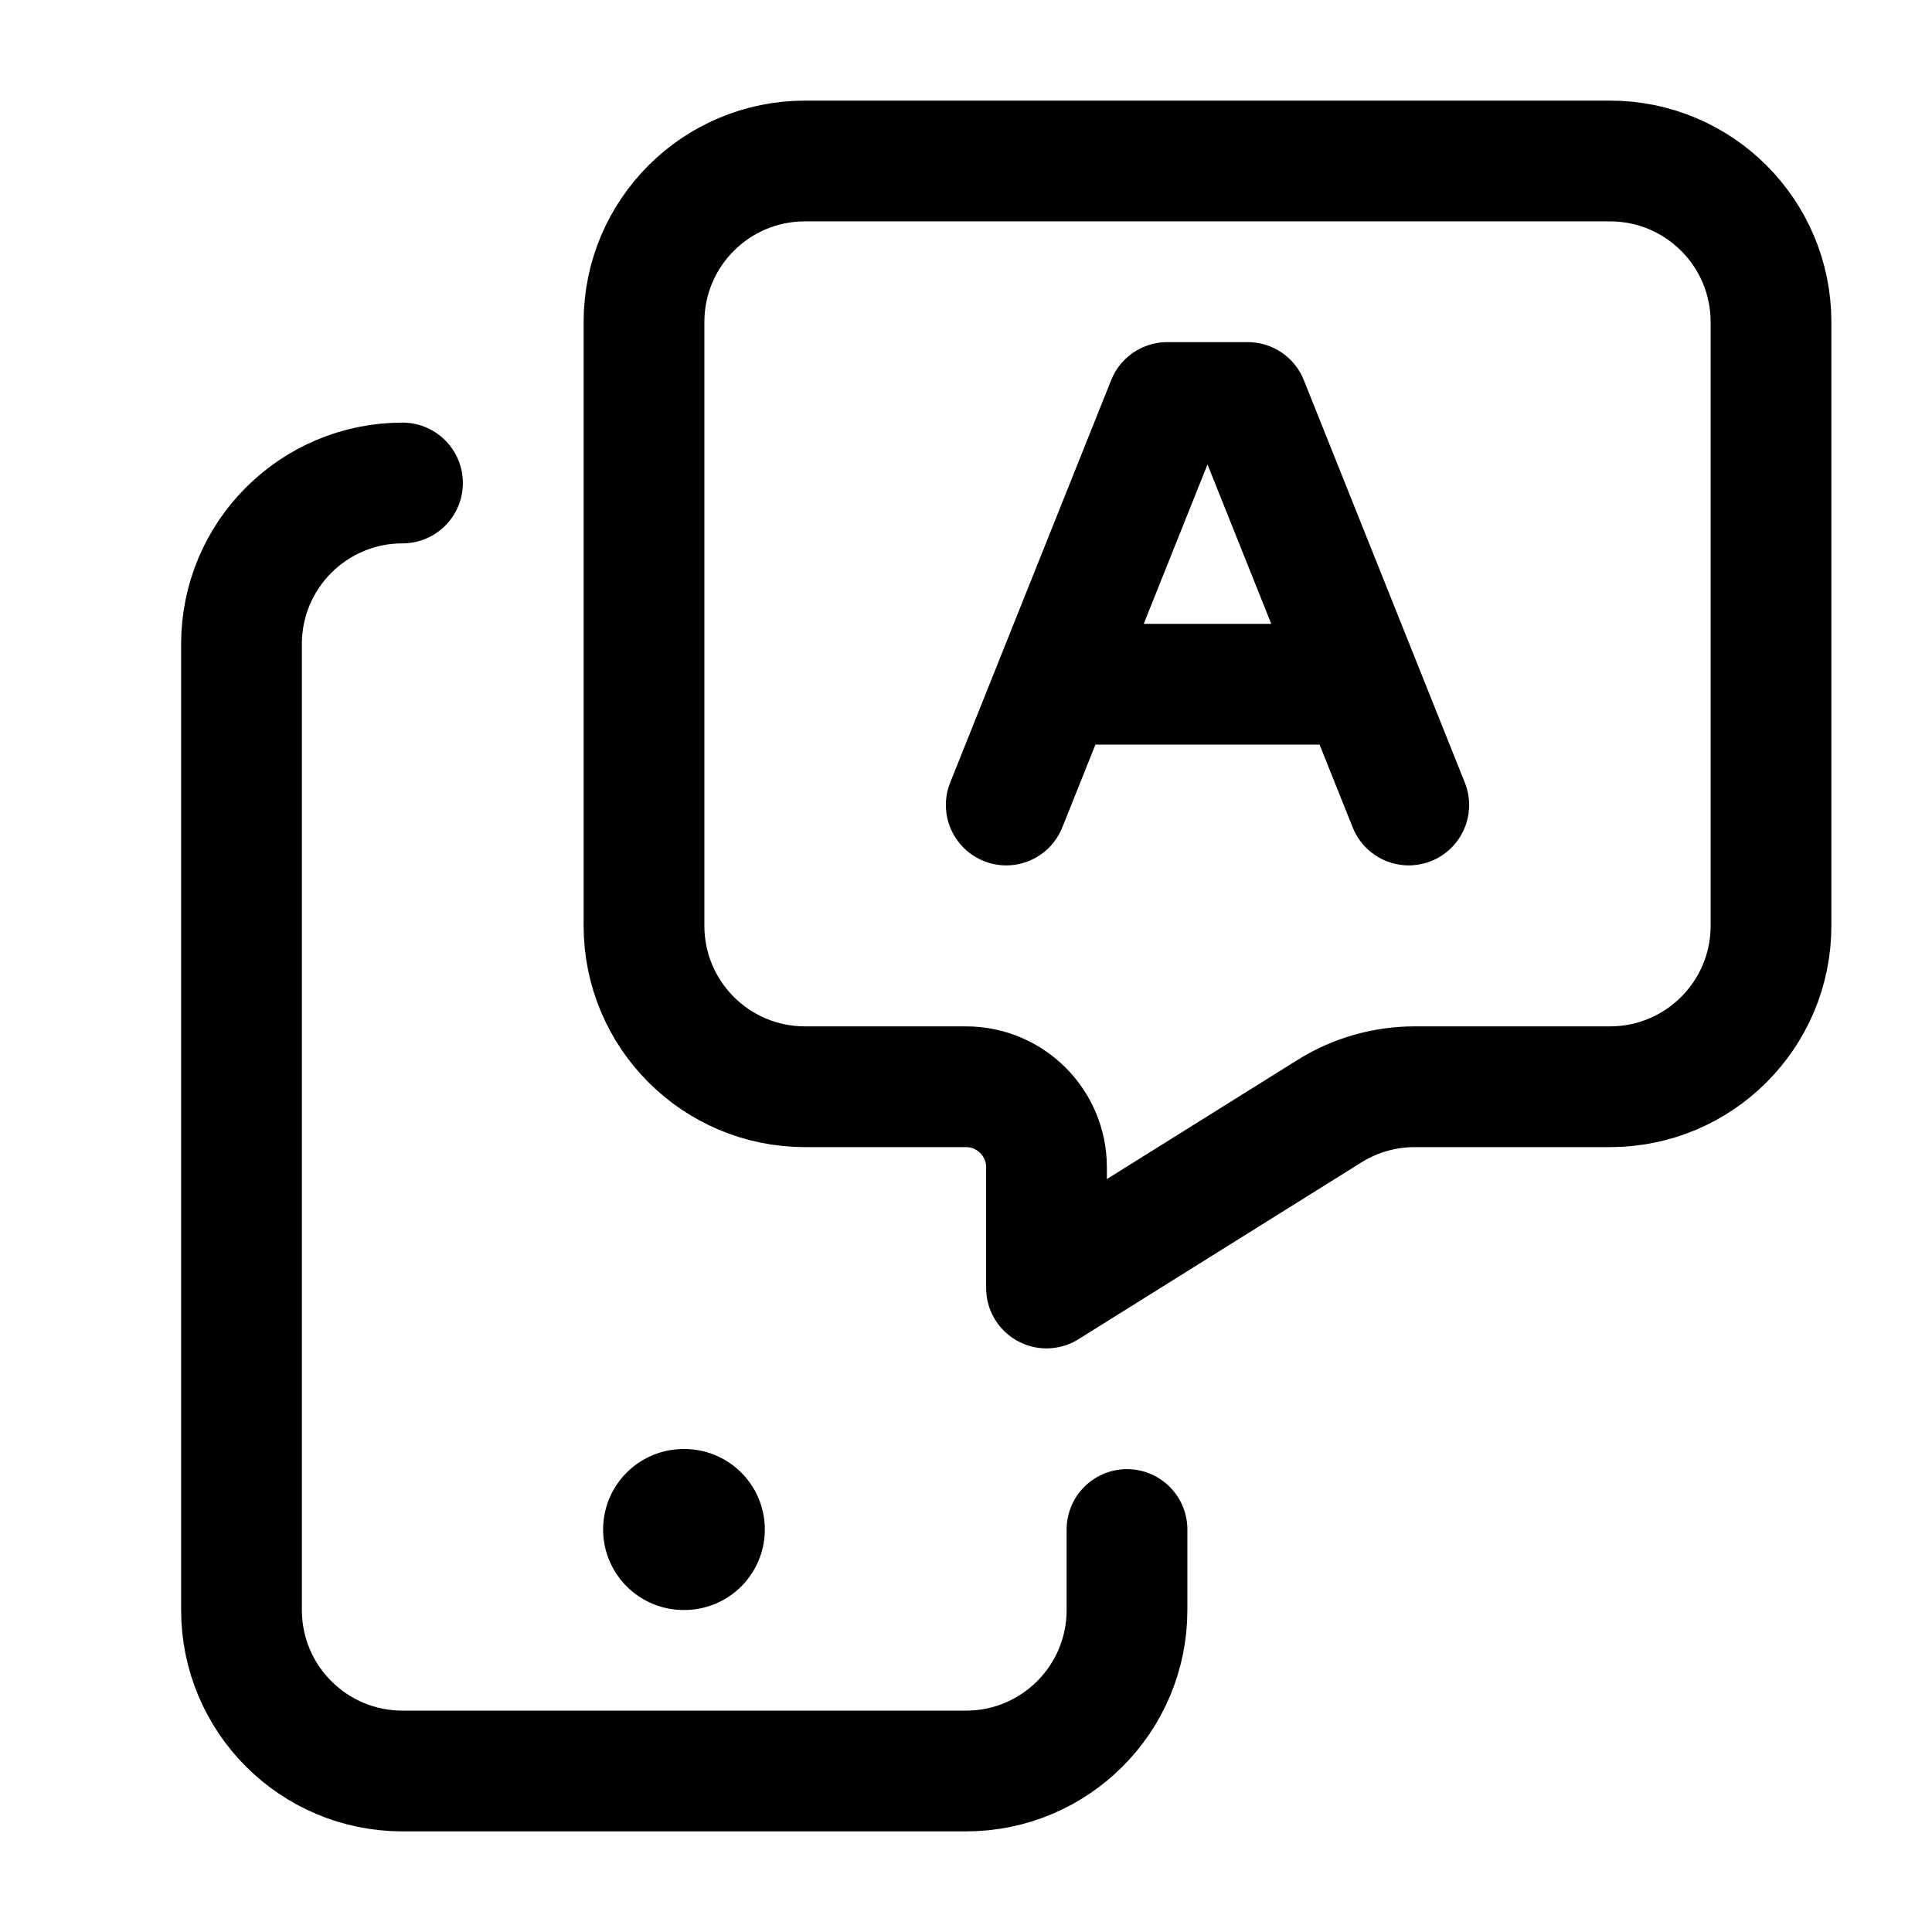 <svg width="24" height="24" viewBox="0 0 24 24" fill="none" xmlns="http://www.w3.org/2000/svg">
    <path d="M5 6V6C3.895 6 3 6.895 3 8V20C3 21.105 3.895 22 5 22H12C13.105 22 14 21.105 14 20V19" stroke="currentColor" stroke-width="1.5" stroke-linecap="round" stroke-linejoin="round"/>
    <path d="M8.492 19H8.501" stroke="currentColor" stroke-width="2" stroke-linecap="round" stroke-linejoin="round"/>
    <path d="M12.5 10L14.5 5L15.5 5L17.5 10M16.5 8.5H13.5" stroke="currentColor" stroke-width="1.5" stroke-linecap="round" stroke-linejoin="round"/>
    <path d="M8 4V11.5C8 12.605 8.895 13.5 10 13.5H12C12.552 13.5 13 13.948 13 14.5V16L16.514 13.804C16.831 13.605 17.199 13.5 17.574 13.5H20C21.105 13.5 22 12.605 22 11.5V4C22 2.895 21.105 2 20 2H10C8.895 2 8 2.895 8 4Z" stroke="currentColor" stroke-width="1.5" stroke-linejoin="round"/>
</svg>
